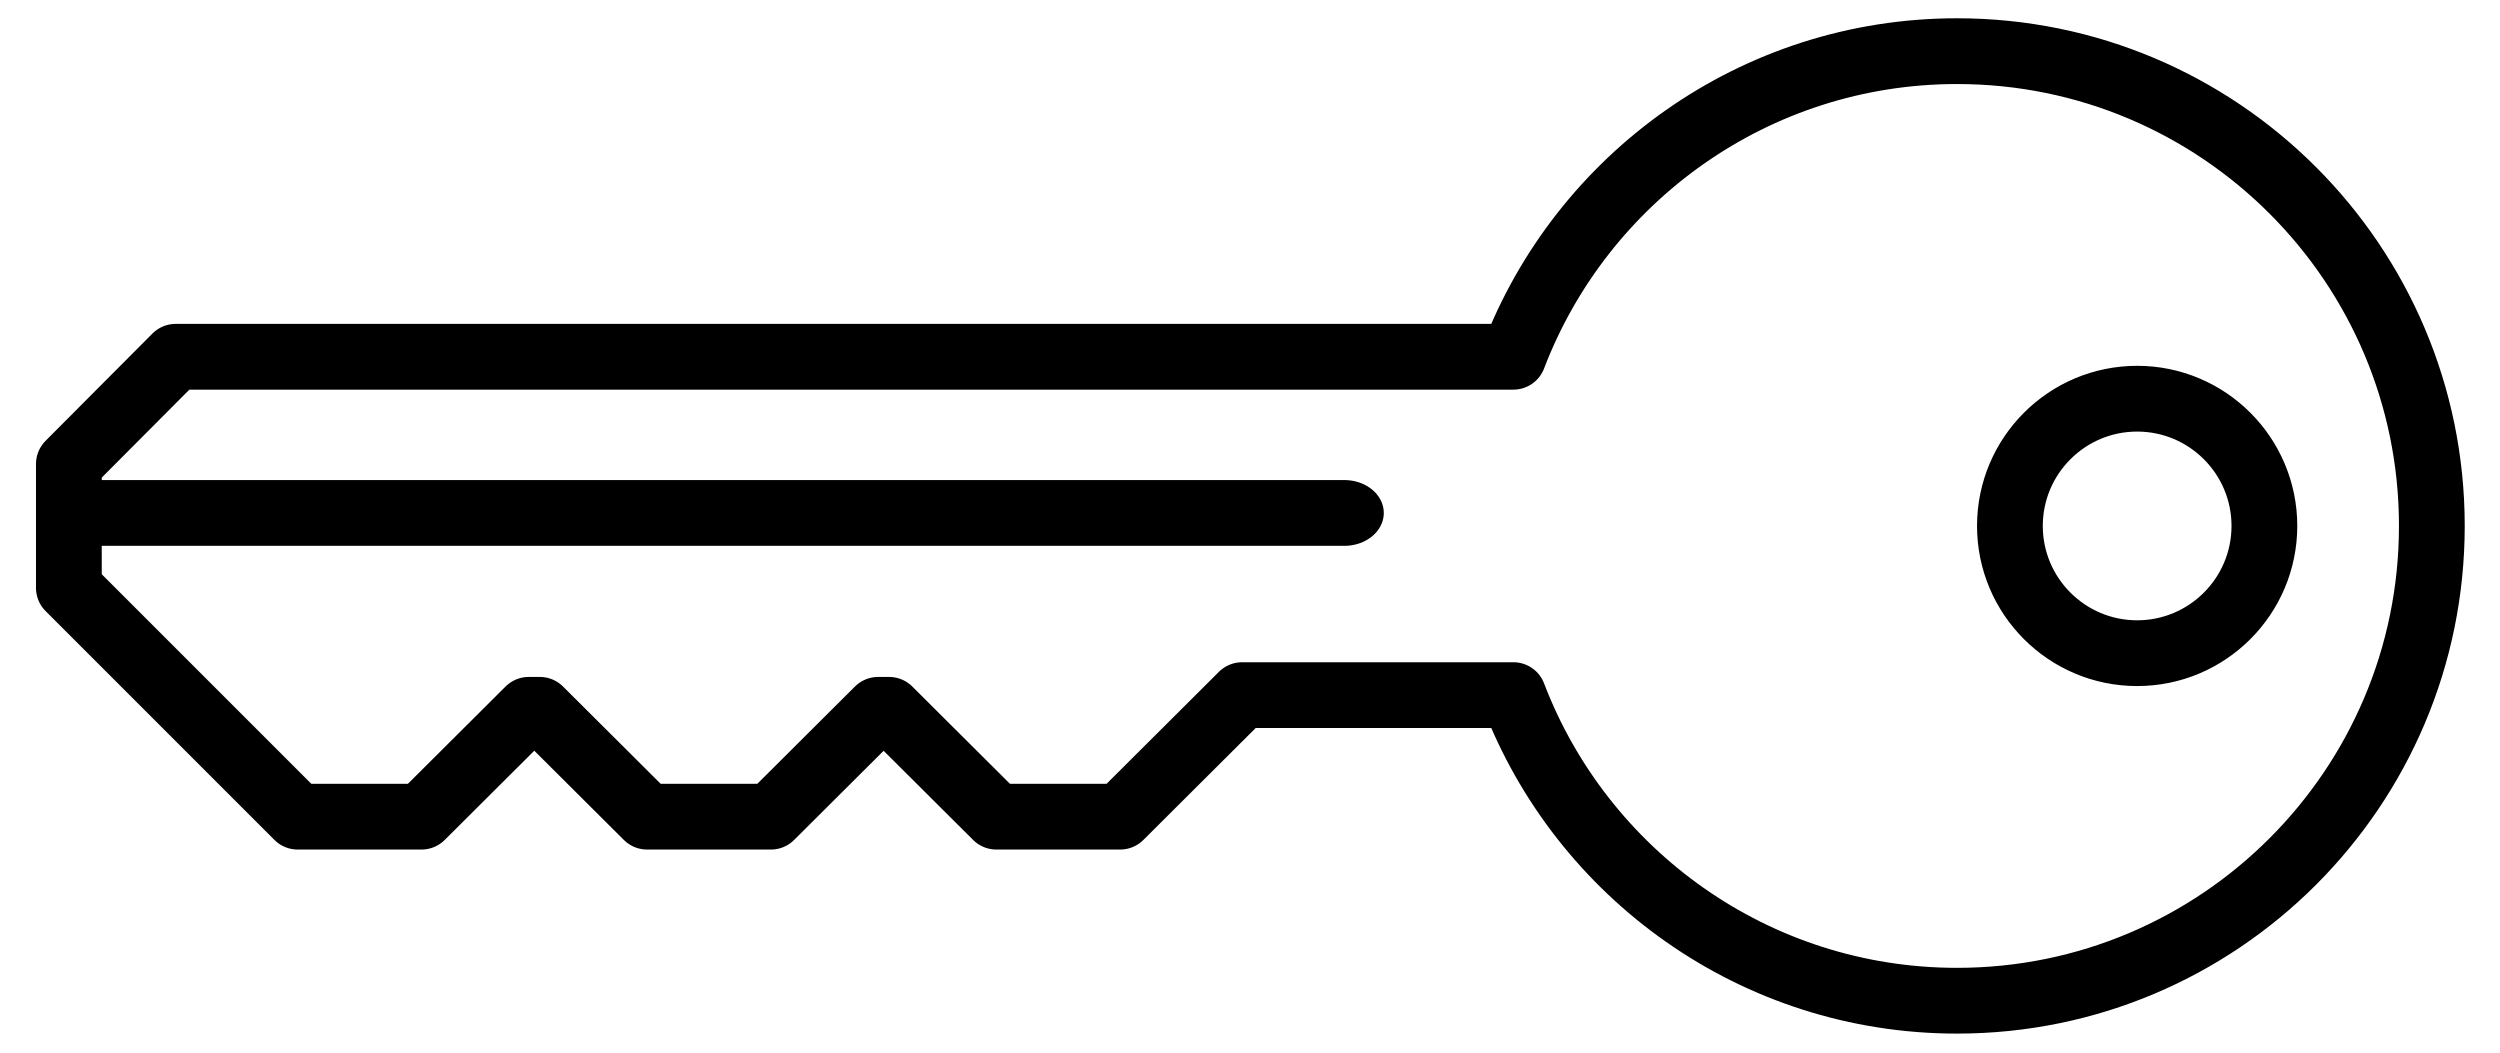 <?xml version="1.0" standalone="no"?>
<!DOCTYPE svg PUBLIC "-//W3C//DTD SVG 1.1//EN" "http://www.w3.org/Graphics/SVG/1.1/DTD/svg11.dtd">
<svg width="100%" height="100%" viewBox="0 0 760 320" version="1.1" xmlns="http://www.w3.org/2000/svg" xmlns:xlink="http://www.w3.org/1999/xlink" xml:space="preserve" style="fill-rule:evenodd;clip-rule:evenodd;stroke-linejoin:round;stroke-miterlimit:1.414;">
    <g transform="matrix(2.83277e-16,1,-1,2.83277e-16,506.628,-102.721)">
        <g id="Layer1">
            <g>
                <g transform="matrix(1.659,-5.45777e-16,6.82221e-16,1.659,-162.098,-265.832)">
                    <path d="M287,238.007L309.274,260.356L309.274,283.044L289.694,302.7L289.694,304.7L309.274,324.356L309.274,347.044L289.694,366.7L289.694,368.726L309.274,388.382L309.274,411.07L267.344,453L244.656,453L225,433.42L225,188.306C192.271,175.805 169,144.099 169,107C169,58.983 207.983,20 256,20C304.017,20 343,58.983 343,107C343,144.099 319.729,175.805 287,188.306L287,238.007ZM256,50.684C268.868,50.684 279.316,61.132 279.316,74C279.316,86.868 268.868,97.316 256,97.316C243.132,97.316 232.684,86.868 232.684,74C232.684,61.132 243.132,50.684 256,50.684Z" style="fill:none;stroke-width:12.05px;stroke:black;"/>
                </g>
                <g transform="matrix(1.35,-4.44089e-16,6.65189e-16,1.618,-86.945,-250.345)">
                    <path d="M256,453L256,215.255" style="fill:none;stroke-width:14.81px;stroke-linecap:round;stroke:black;"/>
                </g>
            </g>
        </g>
    </g>
</svg>
